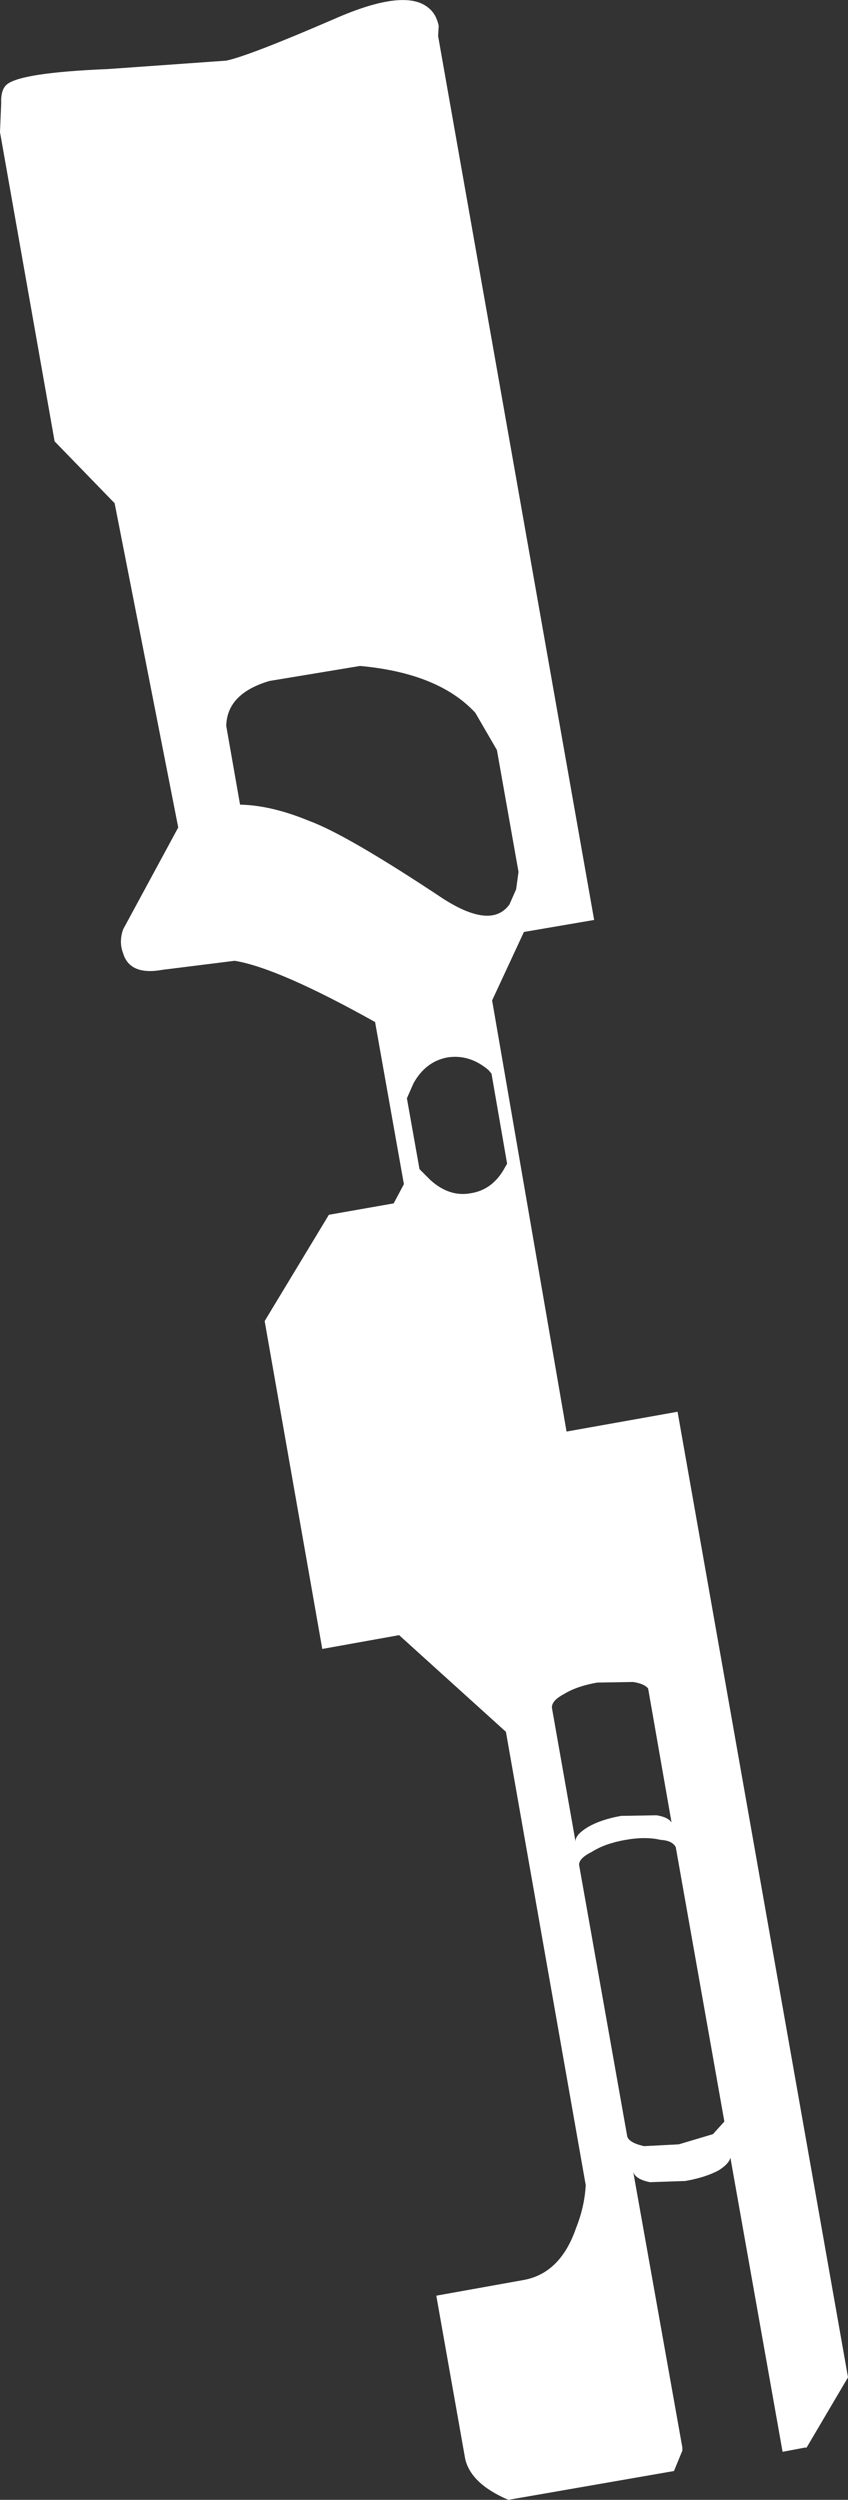 <?xml version="1.0" encoding="UTF-8" standalone="no"?>
<svg xmlns:xlink="http://www.w3.org/1999/xlink" height="208.15px" width="70.65px" xmlns="http://www.w3.org/2000/svg">
  <rect width="100%" height="100%" fill="#333333" stroke="none"/>
  <g transform="matrix(1.0, 0.0, 0.0, 1.0, -249.05, -315.15)">
    <path d="M303.75 466.3 Q304.7 466.45 305.0 466.9 L303.05 455.75 Q302.75 455.35 301.8 455.2 L298.8 455.25 Q297.1 455.55 296.05 456.2 294.9 456.8 295.05 457.45 L297.0 468.5 Q296.95 467.95 298.0 467.3 299.1 466.65 300.8 466.35 L303.75 466.3 M284.9 413.4 Q286.5 414.85 288.3 414.5 290.15 414.2 291.15 412.3 L291.3 412.05 290.0 404.55 289.75 404.25 Q288.15 402.9 286.3 403.2 284.5 403.55 283.5 405.35 L282.95 406.6 284.0 412.5 284.9 413.4 M271.5 371.85 Q267.95 372.9 267.9 375.6 L269.05 382.15 Q271.65 382.2 274.8 383.5 277.95 384.65 286.0 390.0 290.0 392.55 291.5 390.45 L292.05 389.2 292.25 387.75 290.45 377.6 288.65 374.5 Q285.6 371.2 279.05 370.6 L271.5 371.85 M284.8 315.85 Q285.4 316.35 285.6 317.3 L285.55 318.15 298.55 391.75 292.7 392.75 290.05 398.45 296.25 434.35 305.5 432.7 319.7 513.1 316.25 518.95 316.1 518.95 314.25 519.3 309.9 494.8 Q309.8 495.3 308.95 495.85 307.85 496.45 306.15 496.75 L303.2 496.85 Q301.95 496.6 301.8 495.95 L305.9 518.95 305.9 519.2 305.2 520.9 291.4 523.3 Q288.25 521.95 287.8 519.85 L285.4 506.3 292.65 505.0 Q295.75 504.45 297.05 500.65 297.75 498.9 297.85 497.1 L291.2 459.35 282.3 451.3 275.9 452.45 271.1 425.15 276.45 416.3 281.85 415.35 282.7 413.75 280.3 400.25 Q272.25 395.75 268.6 395.15 L262.6 395.9 Q259.85 396.4 259.3 394.5 258.95 393.6 259.3 392.55 L263.9 384.05 258.6 357.05 253.6 351.9 249.05 326.15 249.15 323.75 Q249.1 322.65 249.6 322.2 250.75 321.2 258.05 320.9 L267.9 320.2 Q269.8 319.8 276.85 316.75 282.85 314.1 284.8 315.85 M304.1 468.35 Q302.85 468.05 301.15 468.35 299.45 468.65 298.35 469.35 297.25 469.9 297.3 470.45 L301.3 493.0 Q301.4 493.55 302.7 493.85 L305.6 493.7 308.45 492.85 309.4 491.8 305.35 468.95 Q305.05 468.4 304.1 468.35" fill="#ffffff" fill-rule="evenodd" stroke="none"/>
  </g>
</svg>
